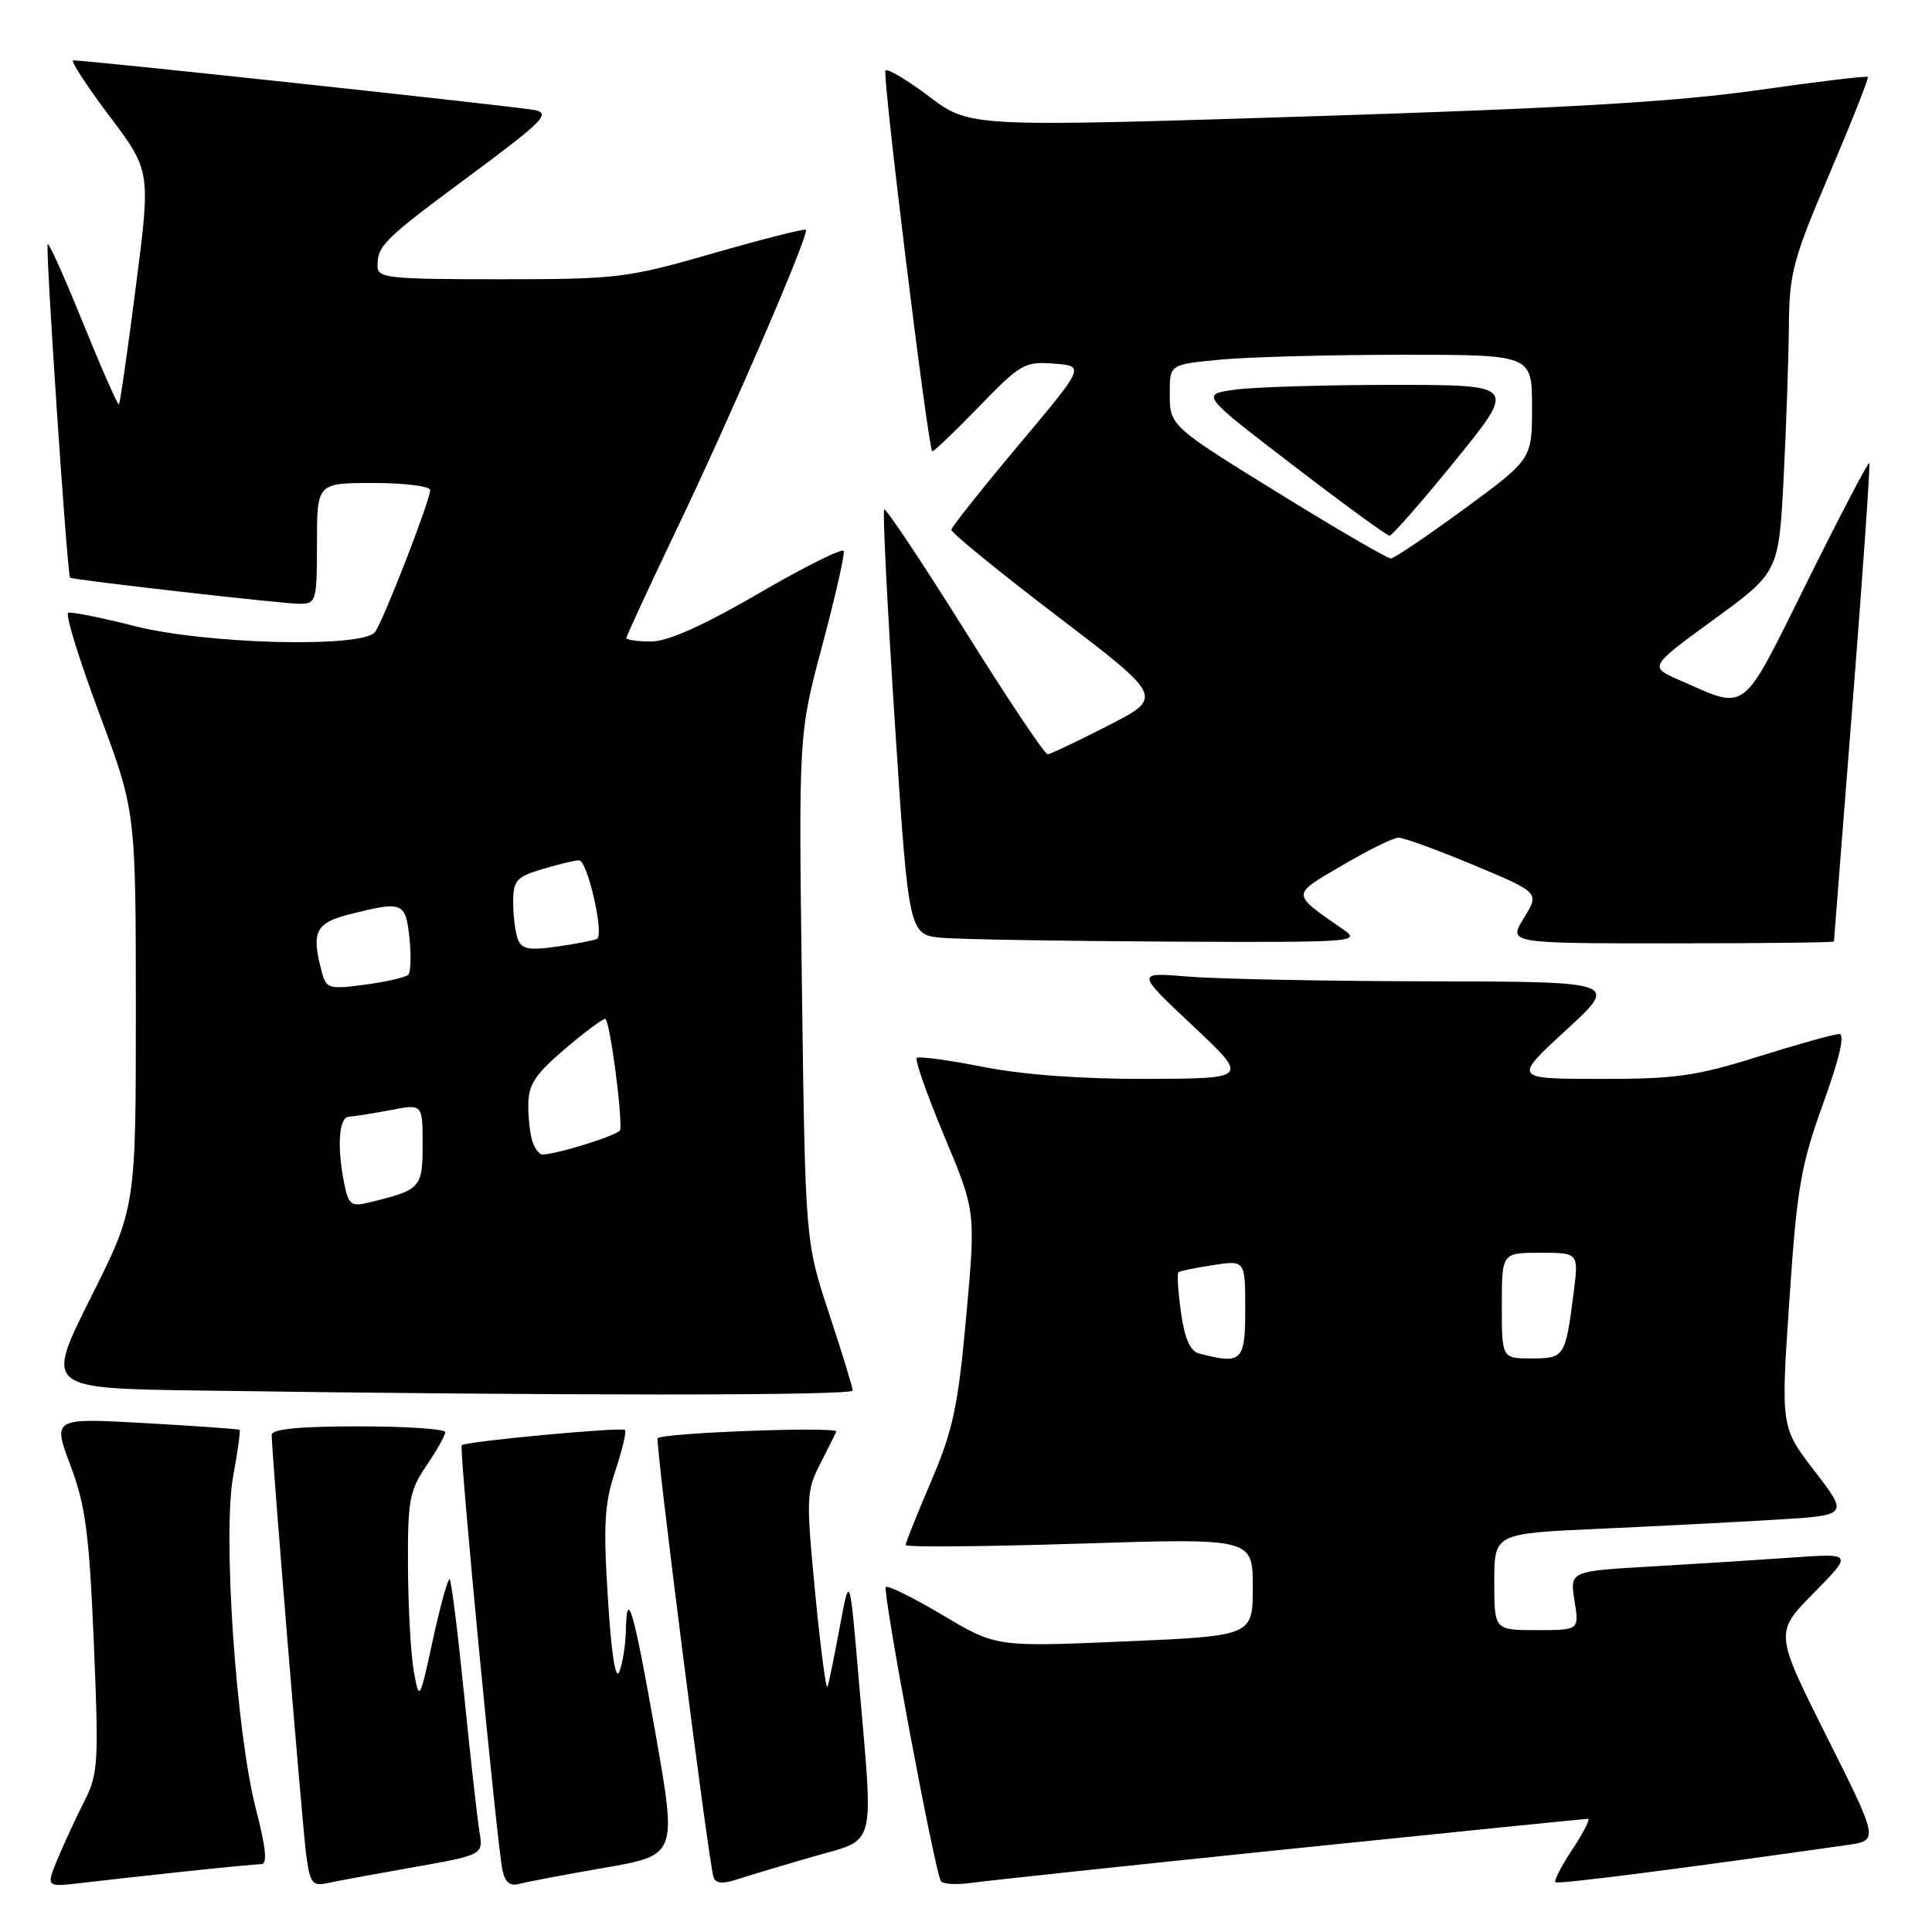 <?xml version="1.0" encoding="UTF-8" standalone="no"?>
<!DOCTYPE svg PUBLIC "-//W3C//DTD SVG 1.1//EN" "http://www.w3.org/Graphics/SVG/1.1/DTD/svg11.dtd" >
<svg xmlns="http://www.w3.org/2000/svg" xmlns:xlink="http://www.w3.org/1999/xlink" version="1.1" viewBox="0 0 256 256">
 <g >
 <path fill="currentColor"
d=" M 24.50 247.98 C 29.45 247.45 34.02 247.01 34.65 247.01 C 35.45 247.00 35.23 244.80 33.92 239.75 C 31.28 229.58 29.48 203.24 30.90 195.58 C 31.50 192.33 31.88 189.57 31.75 189.46 C 31.61 189.35 25.98 188.95 19.24 188.57 C 6.97 187.88 6.97 187.88 9.34 194.19 C 11.34 199.51 11.82 203.19 12.43 217.64 C 13.10 233.52 13.01 235.07 11.19 238.64 C 10.11 240.76 8.52 244.20 7.65 246.28 C 6.08 250.06 6.08 250.06 10.79 249.50 C 13.38 249.19 19.55 248.51 24.50 247.98 Z  M 54.77 247.42 C 64.05 245.78 64.05 245.78 63.52 242.64 C 63.24 240.91 62.32 232.79 61.50 224.58 C 60.67 216.37 59.81 209.48 59.59 209.26 C 59.38 209.04 58.38 212.61 57.38 217.18 C 55.59 225.41 55.56 225.46 54.84 221.50 C 54.44 219.30 54.09 213.09 54.06 207.70 C 54.01 198.84 54.24 197.54 56.50 194.21 C 57.88 192.19 59.00 190.19 59.00 189.77 C 59.00 189.35 53.83 189.00 47.50 189.00 C 39.64 189.00 36.00 189.36 36.00 190.13 C 36.00 192.50 40.04 241.71 40.57 245.75 C 41.06 249.49 41.39 249.95 43.31 249.53 C 44.52 249.27 49.67 248.32 54.77 247.42 Z  M 80.10 247.49 C 89.69 245.82 89.69 245.82 86.87 229.77 C 83.97 213.29 83.05 210.10 82.93 216.08 C 82.89 217.96 82.50 220.40 82.07 221.50 C 81.57 222.77 81.01 219.21 80.55 211.80 C 79.93 202.06 80.09 199.23 81.51 194.98 C 82.44 192.17 83.03 189.70 82.82 189.48 C 82.40 189.06 61.70 190.99 61.18 191.50 C 60.81 191.85 65.84 244.32 66.58 247.81 C 66.92 249.40 67.59 249.97 68.78 249.63 C 69.73 249.37 74.82 248.40 80.10 247.49 Z  M 107.75 246.01 C 116.26 243.55 115.76 245.47 113.79 222.55 C 112.59 208.50 112.59 208.50 111.29 215.50 C 110.58 219.35 109.84 222.95 109.65 223.50 C 109.47 224.05 108.73 218.49 108.02 211.14 C 106.81 198.63 106.85 197.56 108.59 194.14 C 109.61 192.14 110.62 190.14 110.82 189.70 C 111.16 188.99 88.00 189.84 87.14 190.57 C 86.78 190.88 93.85 246.49 94.54 248.71 C 94.80 249.58 95.71 249.67 97.70 249.02 C 99.24 248.52 103.76 247.16 107.75 246.01 Z  M 171.16 244.97 C 192.42 242.79 210.09 241.00 210.42 241.00 C 210.75 241.00 209.83 242.81 208.37 245.02 C 206.90 247.23 205.89 249.20 206.10 249.40 C 206.43 249.70 221.48 247.78 244.73 244.48 C 248.96 243.88 248.96 243.88 242.05 230.11 C 235.15 216.33 235.15 216.33 240.33 211.08 C 245.50 205.82 245.50 205.82 237.50 206.38 C 233.10 206.69 224.66 207.23 218.75 207.57 C 208.01 208.19 208.01 208.19 208.63 212.10 C 209.26 216.00 209.26 216.00 203.63 216.00 C 198.00 216.00 198.00 216.00 198.00 209.60 C 198.00 203.20 198.00 203.20 211.75 202.58 C 219.31 202.24 229.88 201.69 235.23 201.37 C 244.95 200.79 244.95 200.79 240.46 194.95 C 235.96 189.10 235.96 189.10 237.10 172.30 C 238.10 157.39 238.61 154.46 241.57 146.25 C 243.75 140.22 244.49 137.00 243.71 137.01 C 243.04 137.02 238.22 138.36 233.00 140.00 C 224.75 142.59 221.99 142.98 212.00 142.96 C 200.50 142.95 200.50 142.95 207.50 136.51 C 214.50 130.08 214.50 130.08 189.50 130.03 C 175.75 130.01 161.35 129.72 157.50 129.41 C 150.50 128.82 150.50 128.82 158.00 135.87 C 165.50 142.91 165.50 142.91 152.00 142.96 C 143.33 142.99 135.54 142.41 130.23 141.36 C 125.67 140.46 121.74 139.93 121.47 140.19 C 121.21 140.46 122.86 145.13 125.14 150.59 C 129.29 160.50 129.29 160.50 128.03 174.44 C 126.94 186.40 126.28 189.50 123.38 196.28 C 121.52 200.62 120.00 204.42 120.00 204.72 C 120.00 205.03 130.35 204.94 143.00 204.54 C 166.00 203.81 166.00 203.81 166.00 210.29 C 166.00 216.77 166.00 216.77 149.00 217.50 C 132.00 218.23 132.00 218.23 124.92 214.02 C 121.03 211.71 117.63 210.03 117.38 210.29 C 116.89 210.77 123.84 247.88 124.67 249.25 C 124.92 249.67 126.78 249.77 128.81 249.48 C 130.84 249.19 149.90 247.16 171.16 244.97 Z  M 112.99 184.25 C 112.98 183.84 111.57 179.22 109.84 174.00 C 106.71 164.50 106.71 164.50 106.26 130.88 C 105.82 97.25 105.82 97.25 108.96 85.51 C 110.68 79.05 111.96 73.43 111.79 73.01 C 111.63 72.59 106.56 75.12 100.53 78.63 C 93.12 82.93 88.49 85.00 86.28 85.00 C 84.47 85.00 83.00 84.79 83.00 84.53 C 83.00 84.28 85.97 77.86 89.59 70.28 C 96.95 54.92 107.28 30.95 106.78 30.45 C 106.60 30.27 101.08 31.67 94.51 33.56 C 83.09 36.85 81.86 37.00 66.29 37.00 C 51.44 37.00 50.00 36.85 50.02 35.25 C 50.04 32.50 50.84 31.72 62.39 23.17 C 71.91 16.11 72.98 15.04 70.89 14.59 C 68.83 14.15 11.77 8.00 9.71 8.00 C 9.29 8.00 11.43 11.30 14.46 15.32 C 19.98 22.65 19.98 22.65 18.00 37.98 C 16.92 46.41 15.91 53.43 15.76 53.58 C 15.61 53.72 13.50 48.94 11.06 42.94 C 8.63 36.93 6.50 32.17 6.32 32.35 C 5.99 32.68 8.91 76.30 9.29 76.55 C 9.76 76.85 37.66 80.03 39.75 80.01 C 41.89 80.00 42.00 79.63 42.00 72.00 C 42.00 64.00 42.00 64.00 49.50 64.00 C 53.62 64.00 57.00 64.42 57.00 64.94 C 57.00 66.30 50.79 82.28 49.69 83.75 C 48.08 85.89 27.30 85.37 17.81 82.95 C 13.40 81.83 9.45 81.04 9.04 81.20 C 8.63 81.37 10.47 87.35 13.14 94.50 C 17.99 107.50 17.99 107.50 18.00 133.77 C 18.00 160.03 18.00 160.03 12.00 171.99 C 6.01 183.96 6.01 183.96 26.25 184.25 C 74.31 184.95 113.00 184.95 112.99 184.25 Z  M 178.05 123.20 C 171.01 118.31 171.02 118.67 177.88 114.65 C 181.30 112.64 184.65 110.99 185.30 110.99 C 185.96 110.98 190.44 112.61 195.25 114.62 C 204.00 118.27 204.00 118.27 201.92 121.64 C 199.84 125.00 199.84 125.00 221.42 125.00 C 233.29 125.00 243.00 124.89 243.01 124.75 C 243.01 124.61 244.13 110.35 245.49 93.06 C 246.85 75.77 247.84 61.50 247.69 61.35 C 247.53 61.20 243.83 68.28 239.46 77.09 C 230.58 94.95 231.67 94.11 222.50 90.10 C 218.50 88.35 218.50 88.35 227.10 82.08 C 235.70 75.81 235.70 75.81 236.35 63.15 C 236.70 56.19 237.01 47.12 237.04 43.00 C 237.09 36.22 237.61 34.29 242.43 23.00 C 245.36 16.12 247.64 10.36 247.50 10.20 C 247.35 10.03 240.77 10.82 232.87 11.95 C 222.07 13.49 207.33 14.35 173.50 15.42 C 128.50 16.84 128.50 16.84 123.17 12.83 C 120.24 10.62 117.61 9.05 117.33 9.34 C 116.88 9.79 122.92 59.01 123.52 59.79 C 123.64 59.94 126.39 57.32 129.64 53.97 C 135.20 48.21 135.77 47.88 139.66 48.18 C 143.77 48.50 143.77 48.50 134.95 59.00 C 130.10 64.78 126.10 69.81 126.06 70.20 C 126.03 70.58 132.34 75.73 140.09 81.64 C 154.18 92.38 154.18 92.38 146.84 96.14 C 142.80 98.21 139.20 99.92 138.82 99.95 C 138.45 99.98 133.51 92.60 127.85 83.55 C 122.19 74.51 117.38 67.29 117.16 67.51 C 116.94 67.73 117.58 80.51 118.58 95.91 C 120.41 123.91 120.41 123.91 124.95 124.27 C 127.45 124.47 140.97 124.70 155.00 124.77 C 179.26 124.89 180.38 124.81 178.05 123.20 Z  M 158.84 179.33 C 157.70 179.03 156.96 177.31 156.48 173.88 C 156.10 171.13 155.95 168.74 156.15 168.58 C 156.34 168.41 158.41 167.99 160.75 167.63 C 165.00 166.98 165.00 166.98 165.00 173.49 C 165.00 180.42 164.55 180.84 158.84 179.33 Z  M 199.00 173.00 C 199.00 166.00 199.00 166.00 204.09 166.00 C 209.19 166.00 209.19 166.00 208.52 171.25 C 207.44 179.80 207.31 180.00 202.93 180.00 C 199.00 180.00 199.00 180.00 199.00 173.00 Z  M 45.62 156.86 C 44.62 151.87 44.90 148.00 46.25 147.96 C 46.94 147.93 49.41 147.54 51.75 147.09 C 56.00 146.27 56.00 146.27 56.00 151.66 C 56.00 157.42 55.76 157.68 48.87 159.34 C 46.54 159.91 46.18 159.63 45.62 156.86 Z  M 70.61 151.42 C 70.27 150.55 70.00 148.33 70.00 146.50 C 70.00 143.75 70.84 142.43 74.75 139.08 C 77.36 136.85 79.81 135.01 80.19 135.01 C 80.76 135.00 82.42 147.22 82.19 149.72 C 82.13 150.34 73.97 152.92 71.86 152.98 C 71.50 152.99 70.94 152.29 70.61 151.42 Z  M 42.65 128.83 C 41.21 123.44 41.77 122.29 46.44 121.12 C 53.36 119.38 53.74 119.53 54.25 124.25 C 54.50 126.59 54.43 128.79 54.10 129.15 C 53.77 129.50 51.20 130.10 48.39 130.47 C 43.61 131.11 43.23 131.00 42.65 128.83 Z  M 68.62 124.46 C 68.28 123.57 68.00 121.37 68.00 119.58 C 68.00 116.66 68.41 116.20 71.87 115.16 C 73.99 114.52 76.18 114.00 76.73 114.00 C 77.84 114.00 80.09 123.85 79.11 124.40 C 78.78 124.59 76.42 125.05 73.87 125.42 C 70.12 125.96 69.13 125.78 68.62 124.46 Z  M 170.90 66.25 C 154.84 56.36 155.00 56.51 155.00 52.02 C 155.00 48.29 155.00 48.29 161.75 47.65 C 165.46 47.30 176.26 47.01 185.75 47.01 C 203.00 47.00 203.00 47.00 203.00 53.92 C 203.00 60.84 203.00 60.84 194.04 67.42 C 189.10 71.04 184.72 74.00 184.29 74.00 C 183.85 74.00 177.83 70.51 170.90 66.25 Z  M 192.85 61.00 C 200.97 51.00 200.97 51.00 184.63 51.00 C 175.64 51.00 166.21 51.28 163.68 51.63 C 159.08 52.26 159.08 52.26 171.29 61.62 C 178.00 66.77 183.78 70.98 184.12 70.99 C 184.45 70.99 188.39 66.50 192.85 61.00 Z "/>
</g>
</svg>